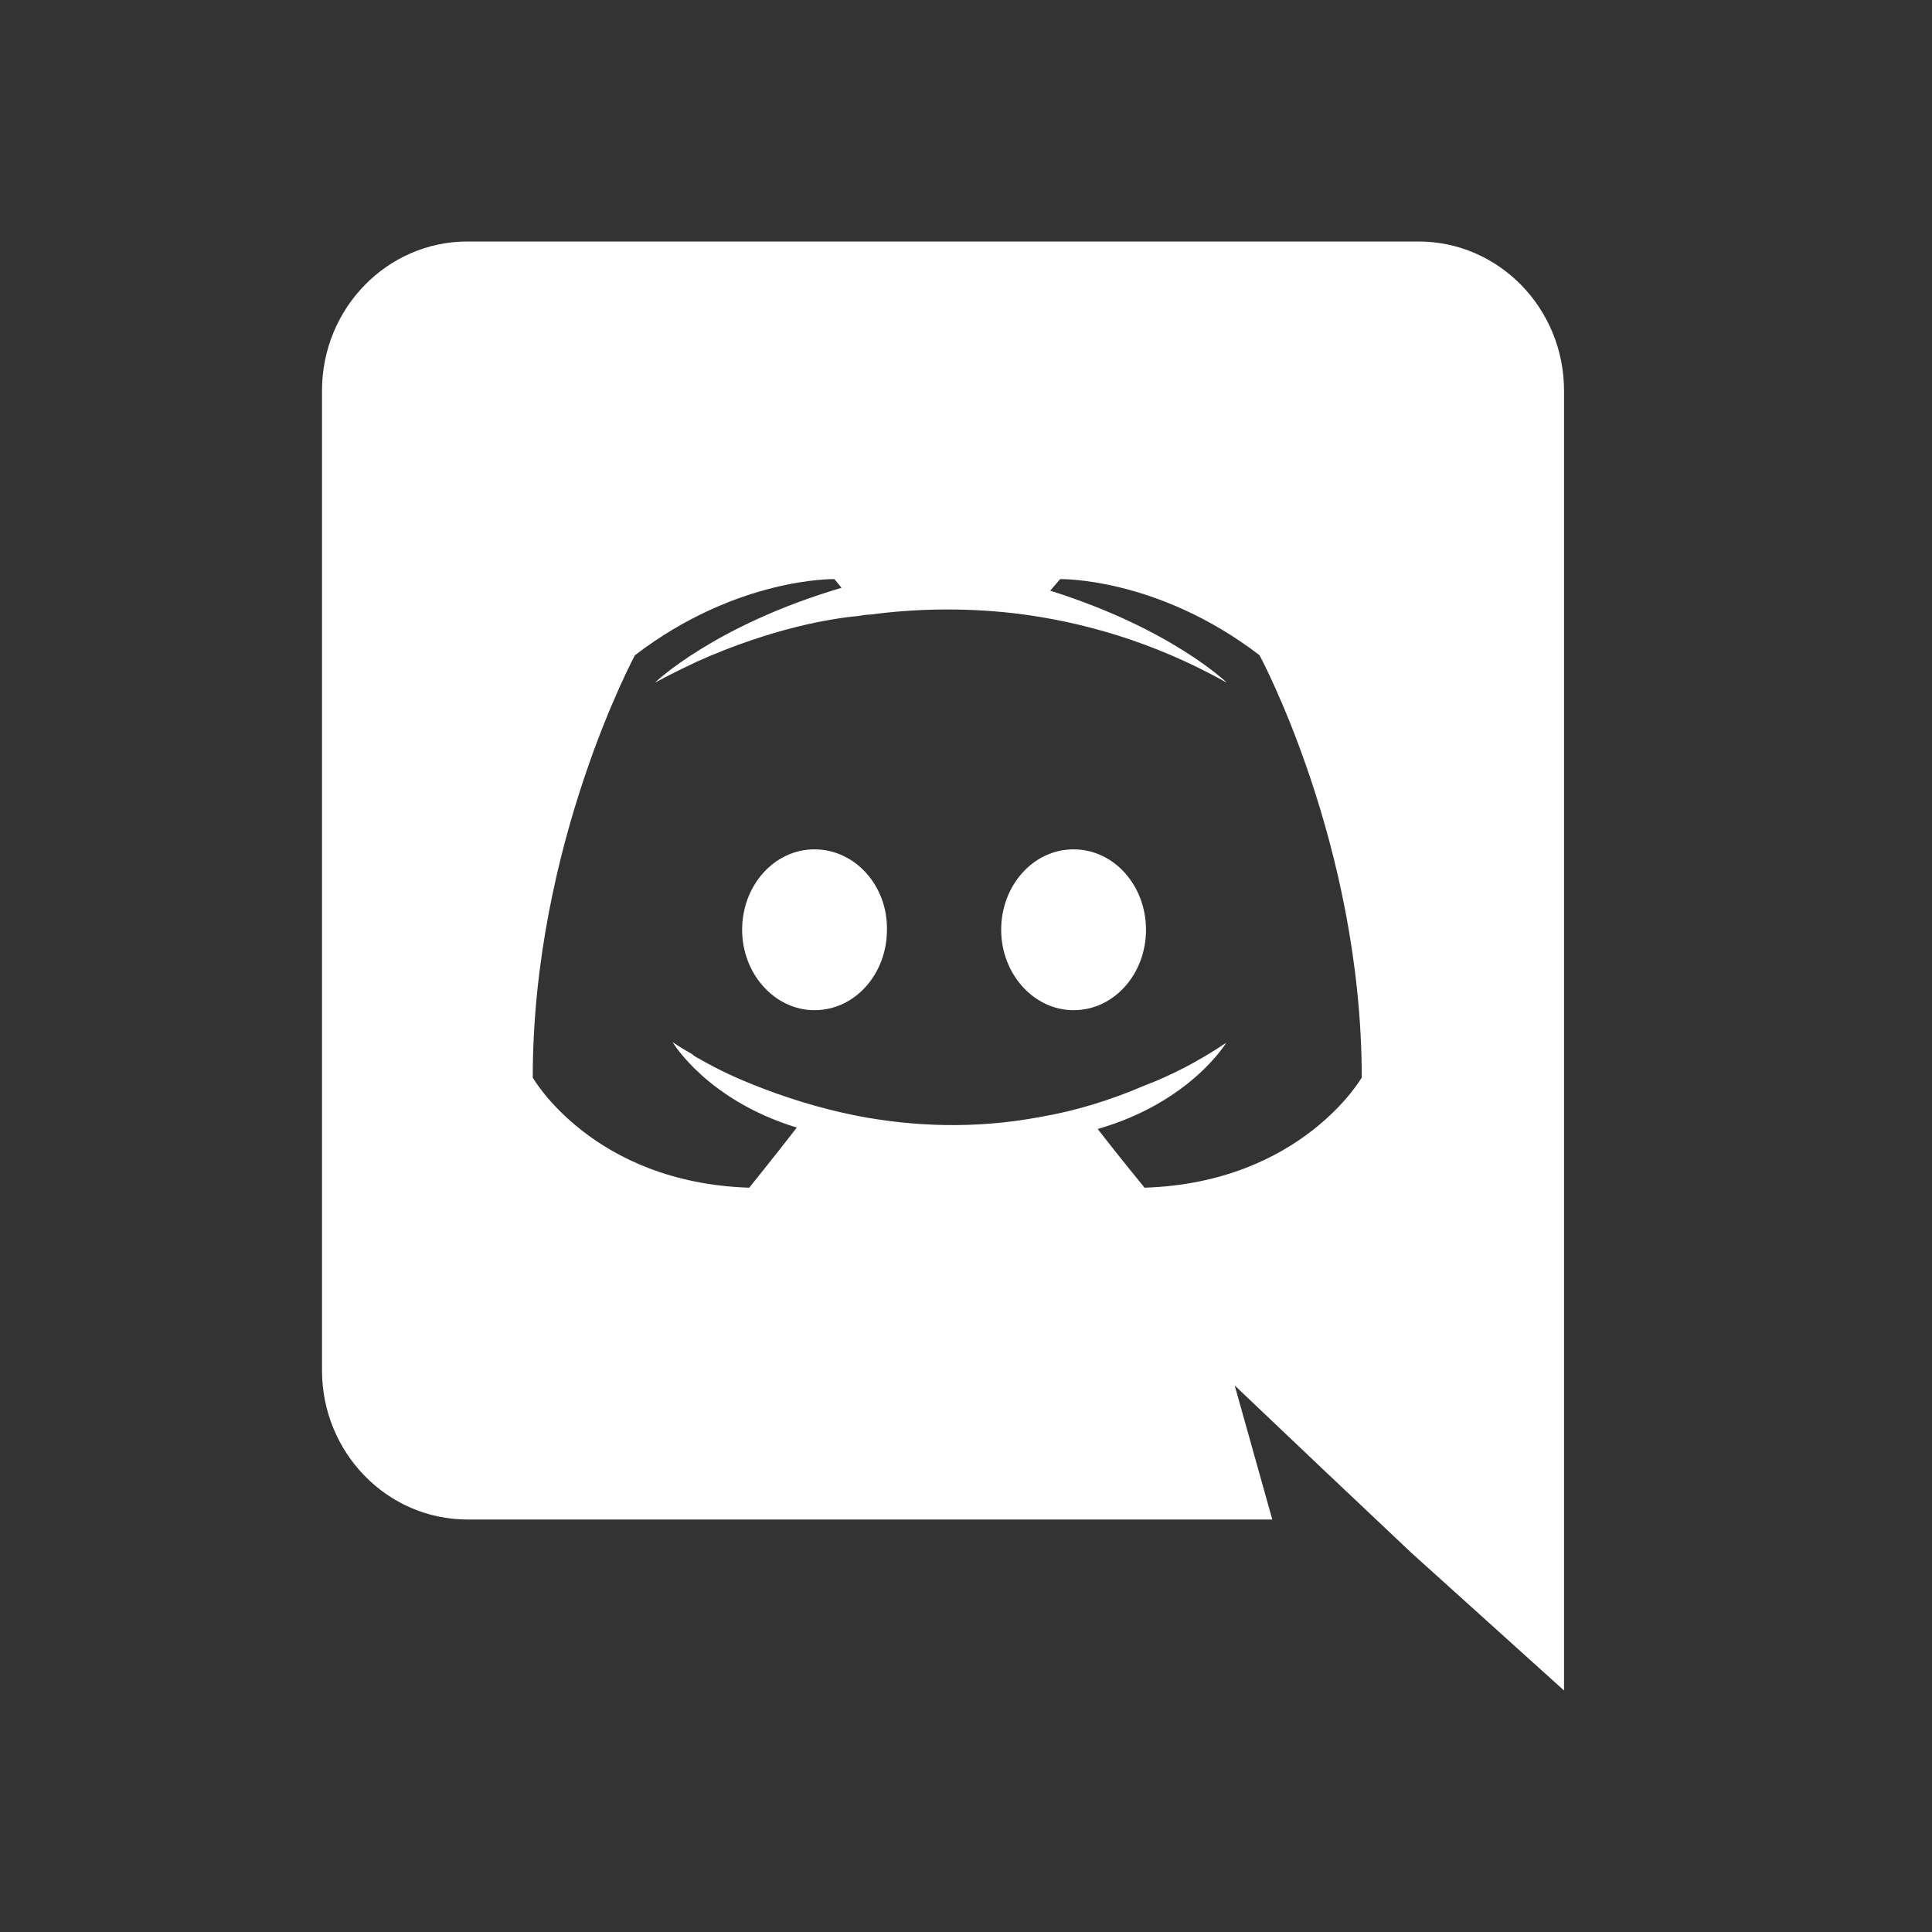 <svg width="24" height="24" viewBox="0 0 24 24" fill="none" xmlns="http://www.w3.org/2000/svg">
<rect x="0" y="0" width="24" height="24" fill="#333333" stroke="none"/>
<path d="M10.118 10.551C9.616 10.551 9.219 11.001 9.219 11.55C9.219 12.099 9.625 12.549 10.118 12.549C10.621 12.549 11.018 12.099 11.018 11.55C11.027 11.001 10.621 10.551 10.118 10.551ZM13.336 10.551C12.834 10.551 12.437 11.001 12.437 11.55C12.437 12.099 12.843 12.549 13.336 12.549C13.839 12.549 14.236 12.099 14.236 11.55C14.236 11.001 13.839 10.551 13.336 10.551Z" fill="white"/>
<path d="M17.621 3H5.807C4.811 3 4 3.828 4 4.854V17.022C4 18.048 4.811 18.876 5.807 18.876H15.805L15.338 17.211L16.466 18.282L17.533 19.29L19.429 21V4.854C19.429 3.828 18.617 3 17.621 3ZM14.218 14.754C14.218 14.754 13.901 14.367 13.636 14.025C14.791 13.692 15.232 12.954 15.232 12.954C14.87 13.197 14.527 13.368 14.218 13.485C13.777 13.674 13.354 13.8 12.94 13.872C12.093 14.034 11.318 13.989 10.656 13.863C10.154 13.764 9.722 13.62 9.36 13.476C9.158 13.395 8.937 13.296 8.717 13.17C8.69 13.152 8.664 13.143 8.637 13.125C8.62 13.116 8.611 13.107 8.602 13.098C8.443 13.008 8.355 12.945 8.355 12.945C8.355 12.945 8.778 13.665 9.898 14.007C9.634 14.349 9.307 14.754 9.307 14.754C7.359 14.691 6.618 13.386 6.618 13.386C6.618 10.488 7.888 8.139 7.888 8.139C9.158 7.167 10.365 7.194 10.365 7.194L10.454 7.302C8.867 7.77 8.135 8.481 8.135 8.481C8.135 8.481 8.329 8.373 8.655 8.22C9.598 7.797 10.348 7.68 10.656 7.653C10.709 7.644 10.753 7.635 10.806 7.635C11.344 7.563 11.952 7.545 12.587 7.617C13.425 7.716 14.324 7.968 15.241 8.481C15.241 8.481 14.544 7.806 13.046 7.338L13.169 7.194C13.169 7.194 14.377 7.167 15.646 8.139C15.646 8.139 16.916 10.488 16.916 13.386C16.916 13.386 16.166 14.691 14.218 14.754Z" fill="white"/>
</svg>
